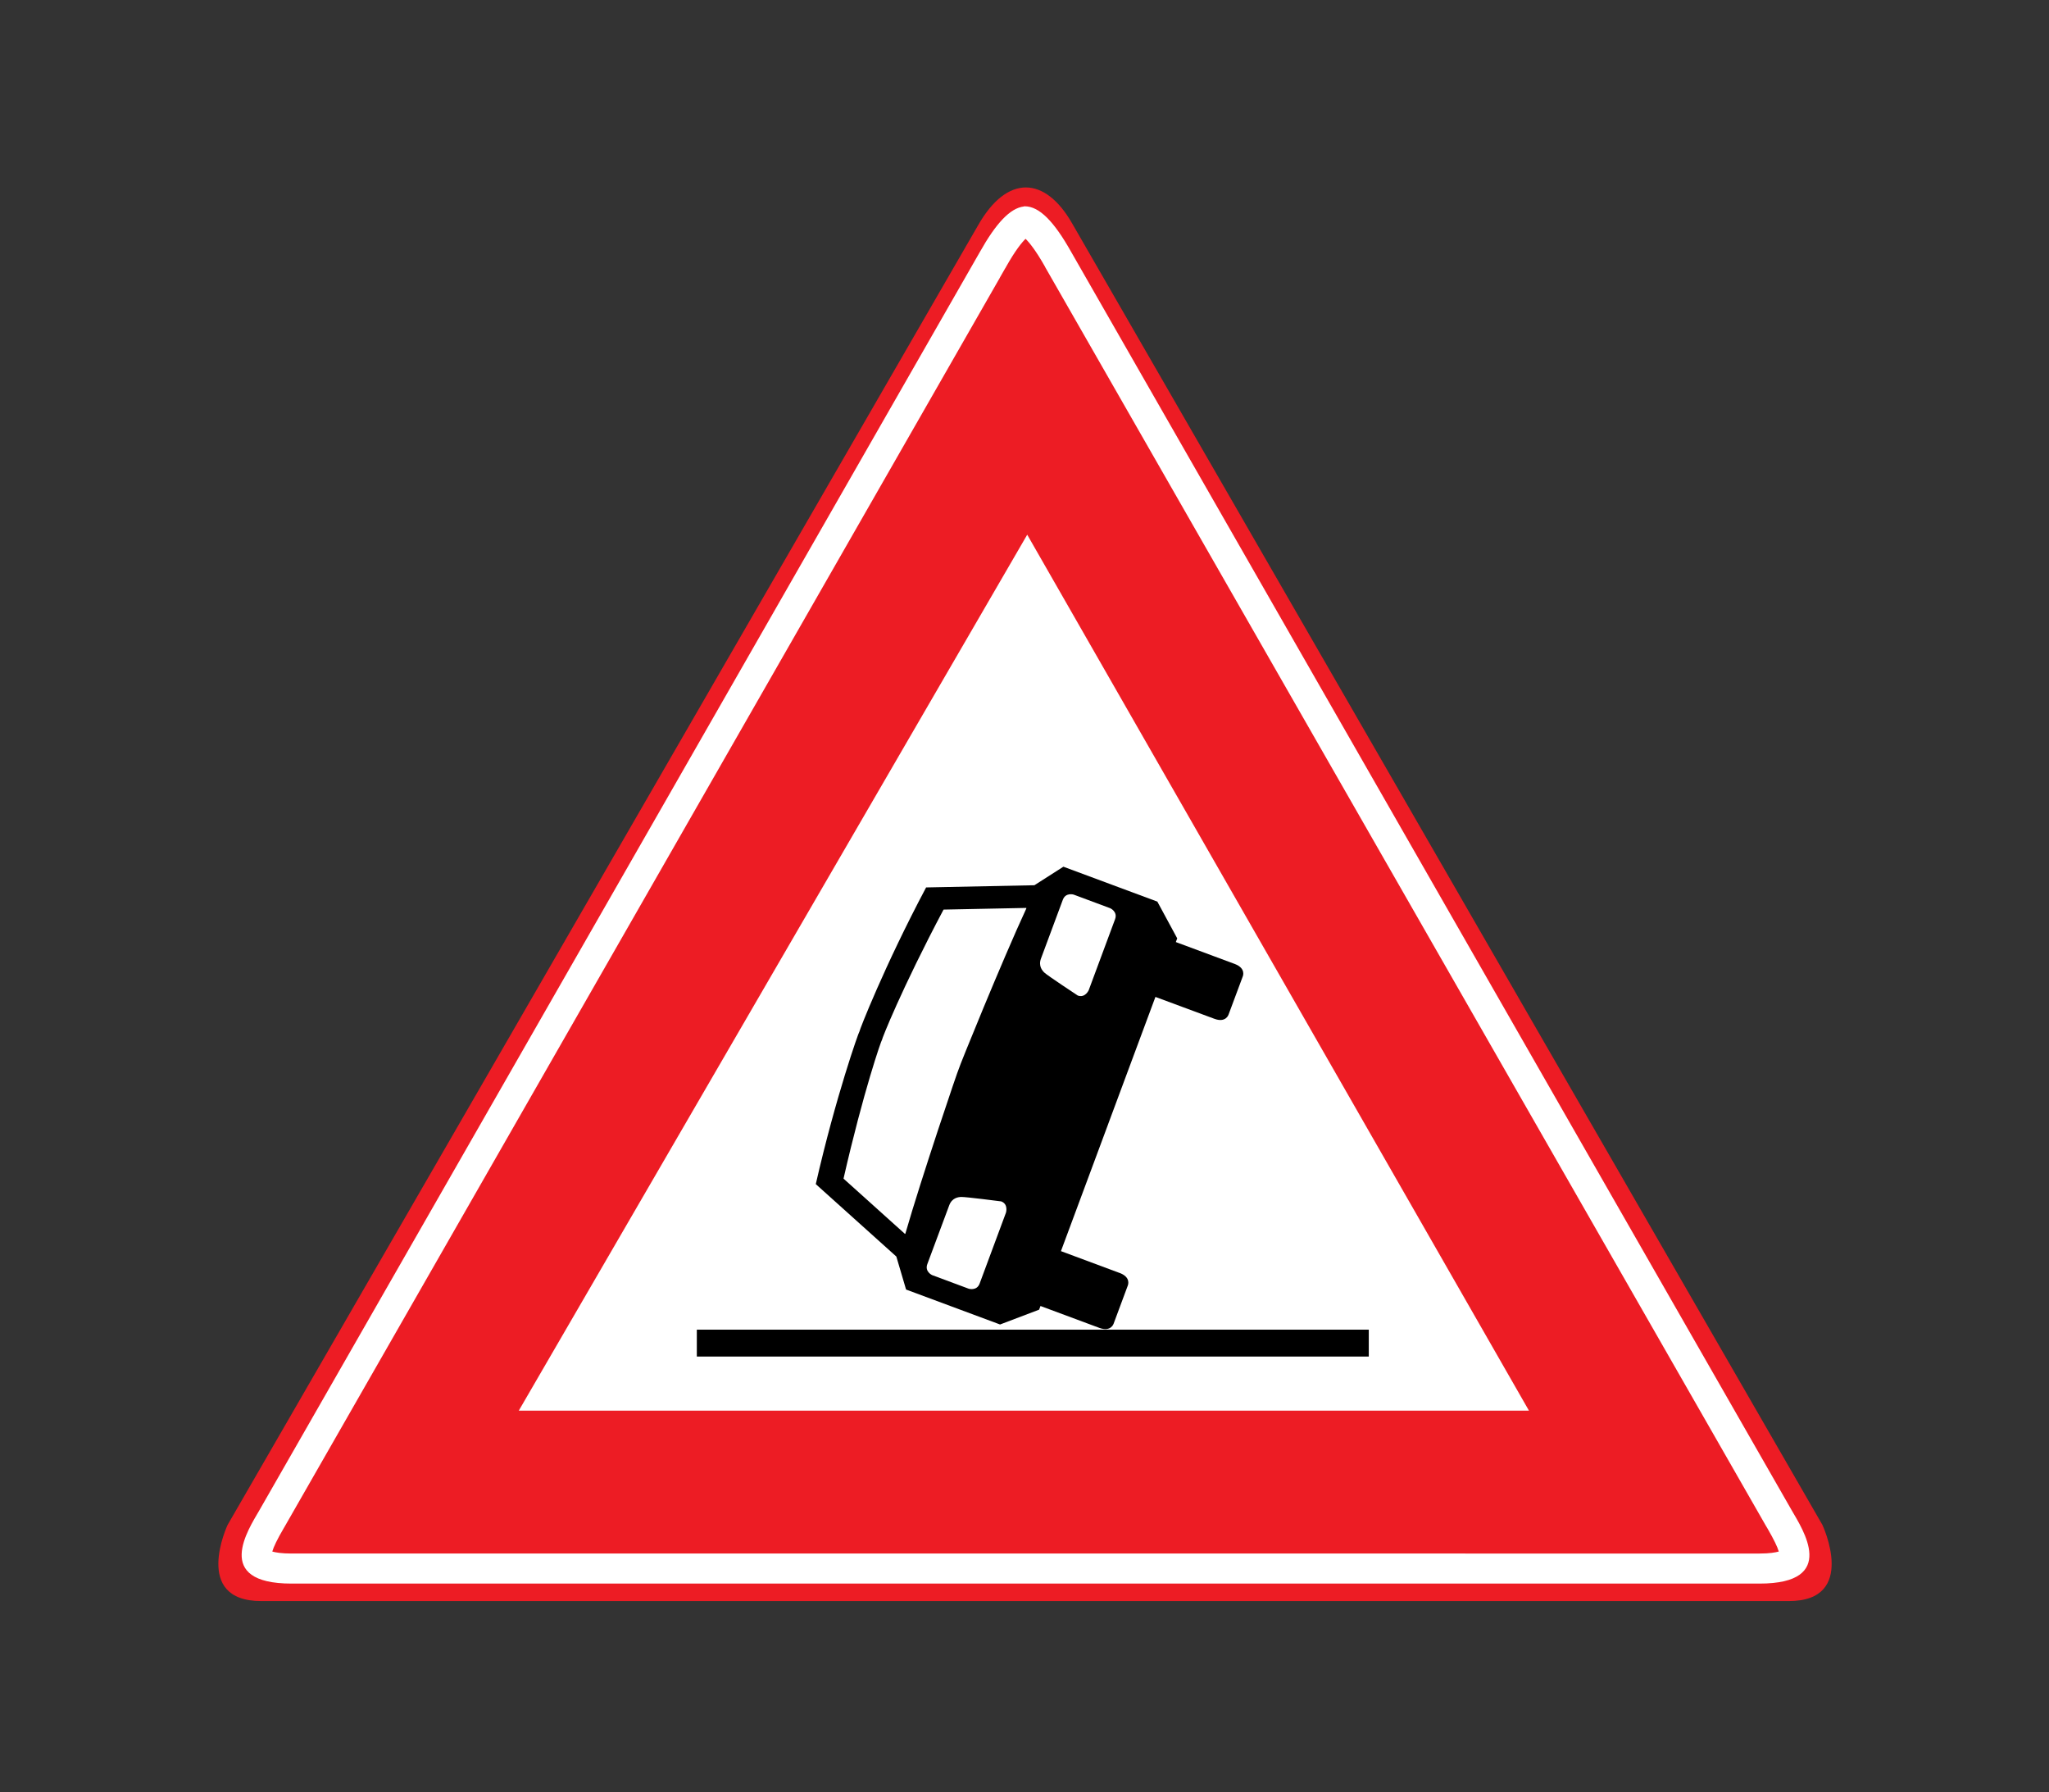 <?xml version="1.0" encoding="utf-8"?>
<!-- Generator: Adobe Illustrator 16.0.0, SVG Export Plug-In . SVG Version: 6.00 Build 0)  -->
<!DOCTYPE svg PUBLIC "-//W3C//DTD SVG 1.1//EN" "http://www.w3.org/Graphics/SVG/1.1/DTD/svg11.dtd">
<svg version="1.1" xmlns="http://www.w3.org/2000/svg" xmlns:xlink="http://www.w3.org/1999/xlink" x="0px" y="0px"
	 width="50.314px" height="44px" viewBox="0 0 50.314 44" enable-background="new 0 0 50.314 44" xml:space="preserve">
<rect x="0" y="0" width="50.314" height="44" fill="#333333" stroke="none"/>
<g id="Layer_40">
</g>
<g id="Layer_39">
</g>
<g id="Layer_38">
</g>
<g id="Layer_37">
</g>
<g id="Layer_36">
</g>
<g id="Layer_35">
	<path fill="#ED1C24" d="M6.414,39.307C6.414,39.307,8.339,39.307,6.414,39.307c-1.705,0-0.825-1.87-0.825-1.87l18.425-31.9
		c0,0-0.399,0.707,0,0c0.716-1.265,1.65-1.21,2.311-0.055l18.425,31.955c0,0,0.88,1.87-0.825,1.87c-1.925,0,0,0,0,0H6.414z"/>
	<polygon fill="#FFFFFF" points="25.224,13.127 37.544,34.632 12.739,34.632 	"/>
	<path fill="#FFFFFF" d="M25.183,5.863c0.09,0.088,0.249,0.28,0.479,0.687l0.002,0.007c0,0,17.433,30.438,17.693,30.893
		c0.016,0.027,0.032,0.055,0.051,0.086c0.146,0.252,0.237,0.438,0.271,0.555c-0.079,0.022-0.225,0.049-0.472,0.049H25.142H7.159
		c-0.247,0-0.394-0.026-0.473-0.049c0.033-0.116,0.124-0.303,0.271-0.555c0.018-0.031,0.035-0.059,0.05-0.086
		C7.254,37.021,22.735,9.99,24.532,6.853l0.002,0.001l0.009-0.015L24.54,6.837c0.072-0.125,0.12-0.21,0.144-0.252l0.001,0.001
		c0.008-0.013,0.015-0.024,0.021-0.038C24.934,6.143,25.093,5.951,25.183,5.863 M25.164,5.065c-0.007,0-0.016,0.001-0.022,0.001
		v0.003c-0.339,0.04-0.686,0.414-1.082,1.119c-0.005,0.009-0.009,0.017-0.014,0.024c0.008-0.015,0.014-0.024,0.014-0.024
		C24.054,6.199,6.627,36.626,6.367,37.082c-0.262,0.455-1.156,1.796,0.792,1.796h17.982h18.065c1.948,0,1.053-1.341,0.792-1.796
		c-0.26-0.456-17.693-30.894-17.693-30.894C25.886,5.441,25.522,5.065,25.164,5.065 M23.89,6.49c0,0,0.003-0.005,0.008-0.015
		C23.893,6.485,23.89,6.49,23.89,6.49"/>
	<rect fill="none" width="50.314" height="44"/>
	<rect x="17.111" y="32.644" width="16.5" height="0.66"/>
	<path d="M27.216,27.584l1.156-3.109l1.448,0.537c0.282,0.105,0.347-0.102,0.347-0.102l0.35-0.939c0,0,0.087-0.198-0.196-0.305
		l-1.448-0.538l0.034-0.091l-0.488-0.902l-2.307-0.857L25.4,21.733l-2.659,0.054c-1.033,1.946-1.648,3.532-1.637,3.537
		c-0.012-0.005-0.582,1.598-1.072,3.747l1.978,1.778l0.239,0.81l2.308,0.858l0.959-0.364l0.034-0.09l1.447,0.538
		c0.283,0.104,0.348-0.103,0.348-0.103l0.349-0.938c0,0,0.087-0.2-0.196-0.306l-1.446-0.538l1.156-3.109L27.216,27.584z"/>
	<path fill="#FFFFFF" d="M23.547,26.232c-0.011-0.004,1.064-2.655,1.655-3.929l-0.001-0.013l-2.032,0.041
		c-1.032,1.946-1.522,3.193-1.511,3.197c-0.012-0.004-0.455,1.26-0.945,3.408l1.511,1.359l0.008-0.01
		C22.618,28.938,23.536,26.229,23.547,26.232"/>
	<path fill="#FFFFFF" d="M26.734,24.309l0.647-1.742c0.069-0.186-0.118-0.269-0.118-0.269l-0.899-0.335c0,0-0.196-0.06-0.266,0.127
		l-0.536,1.442c-0.07,0.186,0.036,0.301,0.083,0.346c0.076,0.073,0.82,0.563,0.82,0.563C26.647,24.508,26.734,24.309,26.734,24.309"
		/>
	<path fill="#FFFFFF" d="M24.702,29.771l-0.647,1.742c-0.069,0.186-0.267,0.126-0.267,0.126l-0.898-0.334
		c0,0-0.188-0.083-0.119-0.271l0.537-1.441c0.068-0.187,0.224-0.204,0.29-0.207c0.104-0.006,0.987,0.109,0.987,0.109
		C24.767,29.563,24.702,29.771,24.702,29.771"/>
	<rect fill="none" width="50.314" height="44"/>
</g>
<g id="Layer_34">
</g>
<g id="Layer_33">
</g>
<g id="Layer_32">
</g>
<g id="Layer_31">
</g>
<g id="Layer_30">
</g>
<g id="Layer_29">
</g>
<g id="Layer_28">
</g>
<g id="Layer_27">
</g>
<g id="Layer_26">
</g>
<g id="Layer_25">
</g>
<g id="Layer_24">
</g>
<g id="Layer_23">
</g>
<g id="Layer_22">
</g>
<g id="Layer_21">
</g>
<g id="Layer_20">
</g>
<g id="Layer_19">
</g>
<g id="Layer_18">
</g>
<g id="Layer_17">
</g>
<g id="Layer_16">
</g>
<g id="Layer_15">
</g>
<g id="Layer_14">
</g>
<g id="Layer_13">
</g>
<g id="Layer_12">
</g>
<g id="Layer_11">
</g>
<g id="Layer_10">
</g>
<g id="Layer_9">
</g>
<g id="Layer_8">
</g>
<g id="Layer_7">
</g>
<g id="Layer_6">
</g>
<g id="Layer_5">
</g>
<g id="Layer_4">
</g>
<g id="Layer_3">
</g>
<g id="Layer_2">
</g>
</svg>
